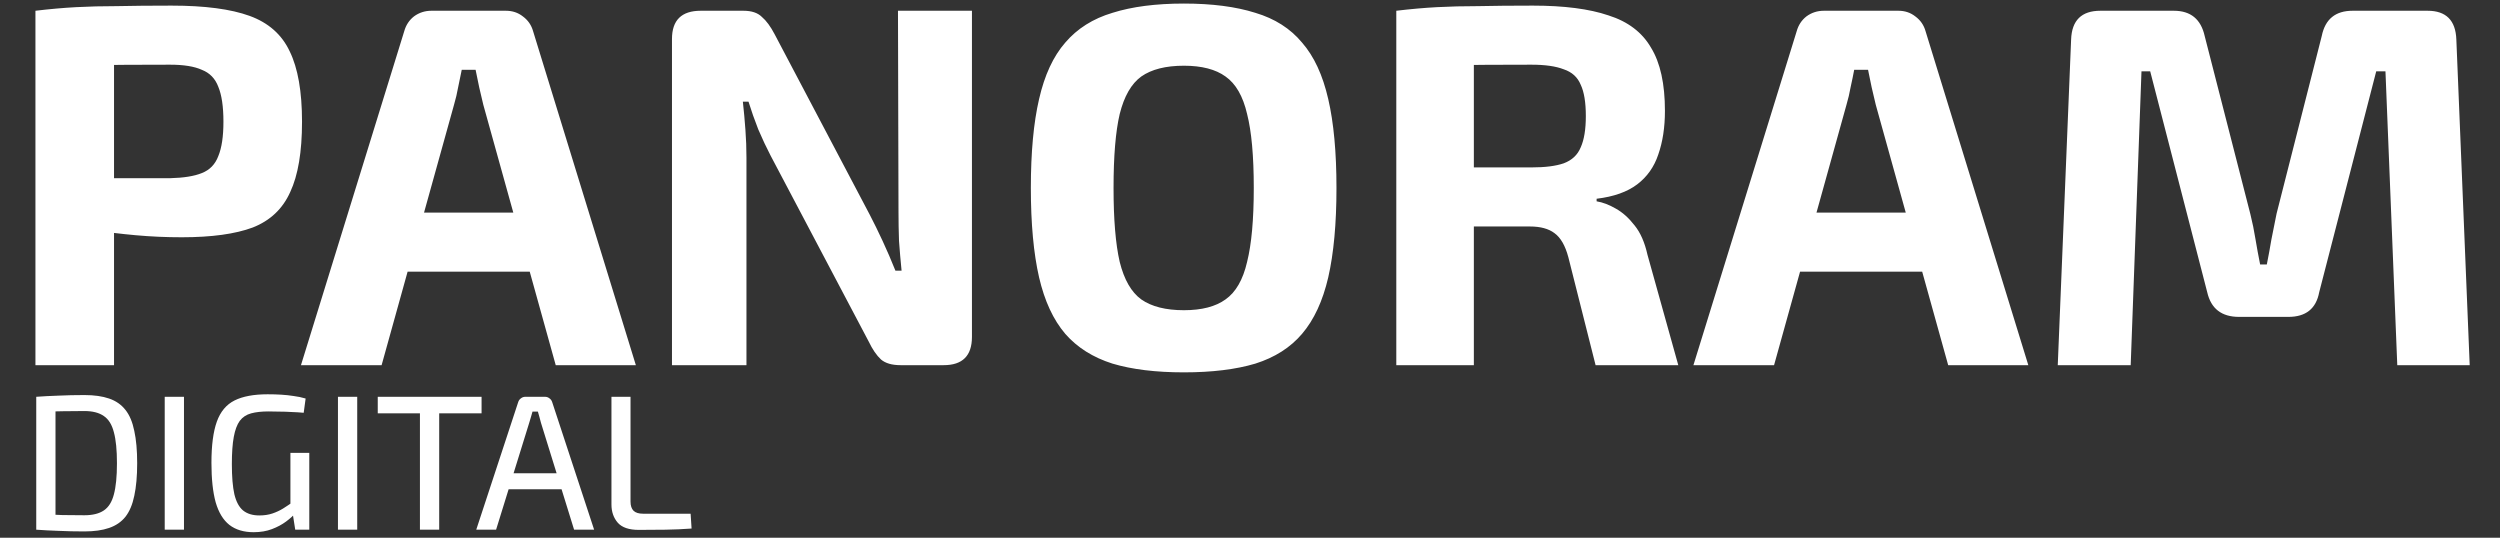 <svg width="623" height="134" viewBox="0 0 623 134" fill="none" xmlns="http://www.w3.org/2000/svg">
<rect x="0" y="0" width="623" height="134" fill="#333333" stroke="none"/>
<path d="M42.752 1.4C51.029 1.4 57.515 2.253 62.208 3.96C66.901 5.667 70.229 8.611 72.192 12.792C74.24 16.973 75.264 22.819 75.264 30.328C75.264 37.837 74.283 43.683 72.32 47.864C70.443 52.045 67.328 54.989 62.976 56.696C58.624 58.317 52.736 59.128 45.312 59.128C41.387 59.128 37.547 58.957 33.792 58.616C30.037 58.275 26.539 57.848 23.296 57.336C20.053 56.824 17.28 56.312 14.976 55.8C12.672 55.203 11.093 54.648 10.24 54.136L10.624 44.408C15.659 44.408 20.864 44.408 26.24 44.408C31.701 44.408 37.077 44.408 42.368 44.408C45.781 44.323 48.427 43.896 50.304 43.128C52.267 42.36 53.632 40.952 54.4 38.904C55.253 36.856 55.68 33.997 55.68 30.328C55.68 26.573 55.253 23.672 54.4 21.624C53.632 19.576 52.267 18.168 50.304 17.4C48.427 16.547 45.781 16.12 42.368 16.12C34.517 16.12 27.776 16.163 22.144 16.248C16.512 16.333 12.715 16.504 10.752 16.76L8.832 2.68C12.416 2.253 15.787 1.955 18.944 1.784C22.101 1.613 25.515 1.528 29.184 1.528C32.939 1.443 37.461 1.4 42.752 1.4ZM28.416 2.68V91H8.832V2.68H28.416ZM126.072 2.68C127.693 2.68 129.101 3.149 130.296 4.088C131.576 5.027 132.429 6.264 132.856 7.8L158.456 91H138.488L120.44 26.104C120.099 24.653 119.757 23.203 119.416 21.752C119.075 20.216 118.776 18.765 118.52 17.4H115.064C114.808 18.765 114.509 20.216 114.168 21.752C113.912 23.203 113.571 24.653 113.144 26.104L95.096 91H75L100.728 7.8C101.155 6.264 101.965 5.027 103.16 4.088C104.44 3.149 105.891 2.68 107.512 2.68H126.072ZM139.64 52.984V67.704H93.816V52.984H139.64ZM242.209 2.68V83.96C242.209 88.653 239.862 91 235.169 91H224.417C222.284 91 220.662 90.531 219.553 89.592C218.444 88.568 217.42 87.075 216.481 85.112L192.033 38.776C191.009 36.813 189.985 34.637 188.961 32.248C188.022 29.859 187.212 27.555 186.529 25.336H185.121C185.377 27.64 185.59 29.987 185.761 32.376C185.932 34.68 186.017 36.984 186.017 39.288V91H167.457V9.72C167.457 5.027 169.846 2.68 174.625 2.68H185.249C187.297 2.68 188.833 3.192 189.857 4.216C190.966 5.155 192.033 6.605 193.057 8.568L216.737 53.496C217.761 55.459 218.828 57.635 219.937 60.024C221.046 62.413 222.113 64.888 223.137 67.448H224.673C224.417 64.888 224.204 62.413 224.033 60.024C223.948 57.549 223.905 55.117 223.905 52.728L223.777 2.68H242.209ZM295.032 0.888C302.029 0.888 307.96 1.656 312.824 3.192C317.688 4.643 321.571 7.117 324.472 10.616C327.459 14.029 329.635 18.723 331 24.696C332.365 30.584 333.048 37.965 333.048 46.84C333.048 55.715 332.365 63.139 331 69.112C329.635 75 327.459 79.693 324.472 83.192C321.571 86.605 317.688 89.08 312.824 90.616C307.96 92.067 302.029 92.792 295.032 92.792C288.035 92.792 282.104 92.067 277.24 90.616C272.376 89.08 268.451 86.605 265.464 83.192C262.477 79.693 260.301 75 258.936 69.112C257.571 63.139 256.888 55.715 256.888 46.84C256.888 37.965 257.571 30.584 258.936 24.696C260.301 18.723 262.477 14.029 265.464 10.616C268.451 7.117 272.376 4.643 277.24 3.192C282.104 1.656 288.035 0.888 295.032 0.888ZM295.032 16.376C290.509 16.376 286.968 17.272 284.408 19.064C281.933 20.856 280.141 23.971 279.032 28.408C278.008 32.76 277.496 38.904 277.496 46.84C277.496 54.691 278.008 60.835 279.032 65.272C280.141 69.709 281.933 72.824 284.408 74.616C286.968 76.408 290.509 77.304 295.032 77.304C299.469 77.304 302.925 76.408 305.4 74.616C307.96 72.824 309.752 69.709 310.776 65.272C311.885 60.835 312.44 54.691 312.44 46.84C312.44 38.904 311.885 32.76 310.776 28.408C309.752 23.971 307.96 20.856 305.4 19.064C302.925 17.272 299.469 16.376 295.032 16.376ZM382.005 1.4C389.77 1.4 396.042 2.211 400.821 3.832C405.685 5.368 409.226 8.056 411.445 11.896C413.749 15.651 414.901 20.899 414.901 27.64C414.901 31.736 414.346 35.363 413.237 38.52C412.213 41.592 410.464 44.067 407.989 45.944C405.514 47.821 402.144 49.016 397.877 49.528V50.168C399.413 50.424 400.992 51.021 402.613 51.96C404.32 52.899 405.898 54.307 407.349 56.184C408.8 57.976 409.866 60.408 410.549 63.48L418.229 91H397.621L390.837 64.12C390.069 61.219 388.917 59.213 387.381 58.104C385.93 56.995 383.882 56.44 381.237 56.44C375.434 56.44 370.528 56.44 366.517 56.44C362.592 56.355 359.264 56.269 356.533 56.184C353.888 56.099 351.498 56.013 349.365 55.928L349.749 41.72H381.621C385.034 41.72 387.722 41.379 389.685 40.696C391.733 39.928 393.141 38.605 393.909 36.728C394.762 34.851 395.189 32.248 395.189 28.92C395.189 25.507 394.762 22.904 393.909 21.112C393.141 19.235 391.733 17.955 389.685 17.272C387.722 16.504 385.034 16.12 381.621 16.12C373.6 16.12 366.816 16.163 361.269 16.248C355.722 16.333 351.925 16.461 349.877 16.632L347.957 2.68C351.541 2.253 354.912 1.955 358.069 1.784C361.226 1.613 364.682 1.528 368.437 1.528C372.192 1.443 376.714 1.4 382.005 1.4ZM367.285 2.68V91H347.957V2.68H367.285ZM473.072 2.68C474.693 2.68 476.101 3.149 477.296 4.088C478.576 5.027 479.429 6.264 479.856 7.8L505.456 91H485.488L467.44 26.104C467.099 24.653 466.757 23.203 466.416 21.752C466.075 20.216 465.776 18.765 465.52 17.4H462.064C461.808 18.765 461.509 20.216 461.168 21.752C460.912 23.203 460.571 24.653 460.144 26.104L442.096 91H422L447.728 7.8C448.155 6.264 448.965 5.027 450.16 4.088C451.44 3.149 452.891 2.68 454.512 2.68H473.072ZM486.64 52.984V67.704H440.816V52.984H486.64ZM604.953 2.68C609.561 2.68 611.95 5.069 612.121 9.848L615.449 91H597.401L594.457 17.784H592.153L577.945 72.824C577.177 76.92 574.617 78.968 570.265 78.968H557.977C553.625 78.968 550.98 76.92 550.041 72.824L535.833 17.784H533.657L530.969 91H512.793L516.121 9.848C516.292 5.069 518.724 2.68 523.417 2.68H541.721C545.902 2.68 548.462 4.771 549.401 8.952L560.793 53.368C561.305 55.416 561.732 57.507 562.073 59.64C562.414 61.688 562.798 63.779 563.225 65.912H564.889C565.316 63.779 565.7 61.688 566.041 59.64C566.468 57.507 566.894 55.373 567.321 53.24L578.585 8.952C579.438 4.771 581.998 2.68 586.265 2.68H604.953Z" fill="white"/>
<path d="M21.032 98.448C23.464 98.448 25.512 98.736 27.176 99.312C28.872 99.888 30.232 100.832 31.256 102.144C32.28 103.424 33.016 105.168 33.464 107.376C33.944 109.552 34.184 112.24 34.184 115.44C34.184 118.64 33.944 121.344 33.464 123.552C33.016 125.728 32.28 127.472 31.256 128.784C30.232 130.064 28.872 130.992 27.176 131.568C25.512 132.144 23.464 132.432 21.032 132.432C18.728 132.432 16.584 132.384 14.6 132.288C12.648 132.224 10.792 132.128 9.032 132L11.048 128.16C12.392 128.224 13.88 128.288 15.512 128.352C17.176 128.384 19.016 128.4 21.032 128.4C23.08 128.4 24.696 128 25.88 127.2C27.064 126.4 27.896 125.072 28.376 123.216C28.888 121.328 29.144 118.736 29.144 115.44C29.144 112.144 28.888 109.568 28.376 107.712C27.896 105.824 27.064 104.48 25.88 103.68C24.696 102.848 23.08 102.432 21.032 102.432C19.048 102.432 17.272 102.448 15.704 102.48C14.136 102.512 12.6 102.544 11.096 102.576L9.032 98.88C10.792 98.752 12.648 98.656 14.6 98.592C16.584 98.496 18.728 98.448 21.032 98.448ZM13.832 98.88V132H9.032V98.88H13.832ZM45.848 98.88V132H41.048V98.88H45.848ZM66.707 98.256C67.891 98.256 69.011 98.288 70.067 98.352C71.155 98.416 72.195 98.528 73.187 98.688C74.211 98.816 75.203 99.024 76.163 99.312L75.683 102.864C74.659 102.768 73.635 102.704 72.611 102.672C71.619 102.608 70.643 102.576 69.683 102.576C68.723 102.544 67.795 102.528 66.899 102.528C65.203 102.528 63.763 102.688 62.579 103.008C61.395 103.328 60.451 103.952 59.747 104.88C59.075 105.808 58.579 107.136 58.259 108.864C57.939 110.592 57.779 112.848 57.779 115.632C57.779 118.8 57.987 121.312 58.403 123.168C58.851 125.024 59.571 126.368 60.563 127.2C61.587 128.032 62.947 128.448 64.643 128.448C65.827 128.448 66.899 128.288 67.859 127.968C68.819 127.648 69.715 127.232 70.547 126.72C71.411 126.176 72.227 125.632 72.995 125.088L73.619 127.872C73.075 128.512 72.291 129.216 71.267 129.984C70.275 130.72 69.107 131.344 67.763 131.856C66.419 132.368 64.899 132.624 63.203 132.624C60.739 132.624 58.723 132.016 57.155 130.8C55.619 129.584 54.483 127.712 53.747 125.184C53.043 122.624 52.691 119.344 52.691 115.344C52.691 110.992 53.139 107.568 54.035 105.072C54.931 102.576 56.403 100.816 58.451 99.792C60.499 98.768 63.251 98.256 66.707 98.256ZM77.075 112.848V132H73.571L72.803 127.104L72.371 126.048V112.848H77.075ZM89.019 98.88V132H84.219V98.88H89.019ZM109.447 98.88V132H104.647V98.88H109.447ZM120.007 98.88V103.008H94.135V98.88H120.007ZM135.817 98.88C136.233 98.88 136.601 99.008 136.921 99.264C137.241 99.488 137.465 99.792 137.593 100.176L148.057 132H143.065L134.809 105.36C134.681 104.88 134.553 104.4 134.425 103.92C134.297 103.44 134.169 102.992 134.041 102.576H132.697C132.569 102.992 132.441 103.44 132.313 103.92C132.185 104.4 132.041 104.88 131.881 105.36L123.625 132H118.681L129.145 100.176C129.273 99.792 129.497 99.488 129.817 99.264C130.137 99.008 130.505 98.88 130.921 98.88H135.817ZM141.769 117.936V121.92H124.873V117.936H141.769ZM157.126 98.88V124.992C157.126 126.016 157.382 126.784 157.894 127.296C158.406 127.776 159.19 128.016 160.246 128.016H172.102L172.342 131.712C170.198 131.872 168.022 131.968 165.814 132C163.606 132.032 161.398 132.048 159.19 132.048C156.758 132.048 155.014 131.456 153.958 130.272C152.902 129.056 152.374 127.536 152.374 125.712V98.88H157.126Z" fill="white"/>
</svg>
